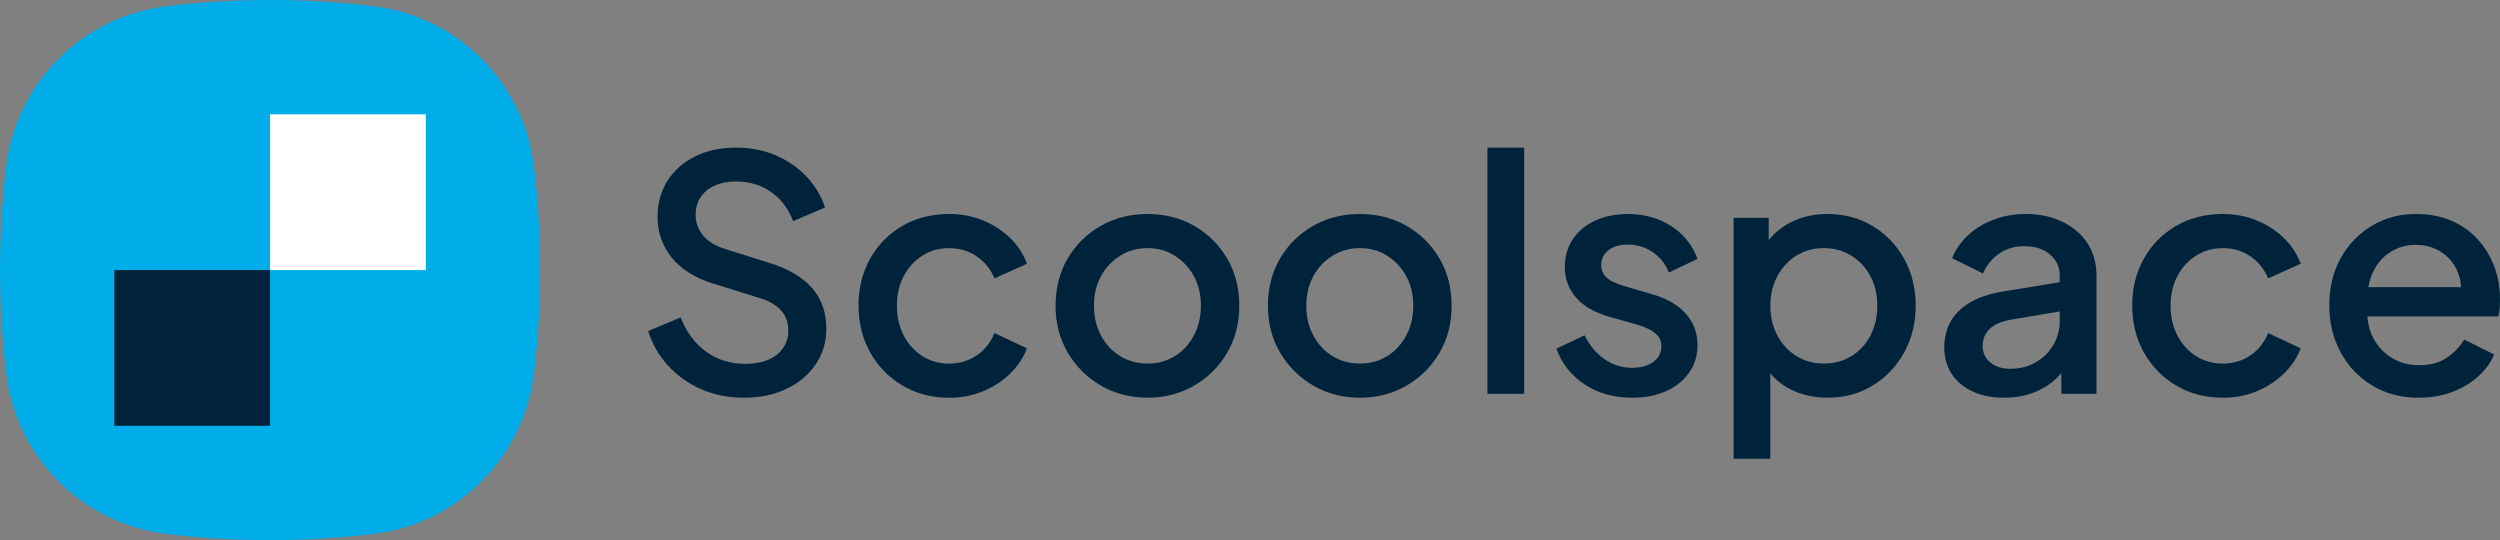<?xml version="1.0" encoding="UTF-8"?>
<svg id="Layer_1" data-name="Layer 1" xmlns="http://www.w3.org/2000/svg" viewBox="0 0 1666.96 360.17">
  <rect x="0" y="0" width="1666.96" height="360.17" fill="#808080" stroke="none"/>
  <defs>
    <style>
      .cls-1 {
        fill: #fff;
      }

      .cls-2 {
        fill: #00ade9;
      }

      .cls-3 {
        fill: #00233c;
      }
    </style>
  </defs>
  <g id="Logomark">
    <path class="cls-2" d="M249.17,356.02h0c-45.89,5.53-92.27,5.53-138.16,0h0c-55.98-6.75-100.1-50.87-106.85-106.85h0c-5.53-45.89-5.53-92.27,0-138.16h0C10.9,55.02,55.02,10.9,111,4.15h0c45.89-5.53,92.27-5.53,138.16,0h0c55.98,6.75,100.1,50.87,106.85,106.85h0c5.53,45.89,5.53,92.27,0,138.16h0c-6.75,55.98-50.87,100.1-106.85,106.85Z"/>
    <g>
      <rect class="cls-1" x="180.08" y="76.23" width="103.85" height="103.85"/>
      <rect class="cls-3" x="76.23" y="180.08" width="103.85" height="103.85"/>
    </g>
  </g>
  <g>
    <path class="cls-3" d="M495.92,265.19c-10.26,0-19.7-1.88-28.29-5.64-8.6-3.76-15.97-9-22.12-15.72-6.15-6.72-10.59-14.42-13.33-23.09l21.68-9.11c3.9,9.97,9.61,17.64,17.13,22.98,7.51,5.35,16.19,8.02,26.02,8.02,5.78,0,10.8-.9,15.07-2.71,4.26-1.81,7.59-4.37,9.97-7.7,2.38-3.32,3.58-7.15,3.58-11.49,0-5.78-1.66-10.44-4.99-13.99-3.33-3.54-8.17-6.25-14.53-8.13l-30.57-9.54c-12.14-3.76-21.36-9.54-27.65-17.35-6.29-7.81-9.43-16.91-9.43-27.32,0-8.96,2.2-16.91,6.61-23.85,4.41-6.94,10.55-12.36,18.43-16.26,7.88-3.9,16.95-5.85,27.21-5.85,9.68,0,18.5,1.7,26.45,5.1,7.95,3.4,14.78,8.1,20.49,14.09,5.71,6,9.87,12.9,12.47,20.71l-21.25,9.11c-3.33-8.53-8.31-15.07-14.96-19.62-6.65-4.55-14.38-6.83-23.2-6.83-5.35,0-10.05.9-14.09,2.71-4.05,1.81-7.19,4.37-9.43,7.7-2.24,3.33-3.36,7.23-3.36,11.71,0,5.2,1.66,9.83,4.99,13.88,3.32,4.05,8.31,7.08,14.96,9.11l28.4,8.89c12.86,3.9,22.55,9.51,29.05,16.8,6.5,7.3,9.76,16.37,9.76,27.21,0,8.96-2.35,16.91-7.05,23.85-4.7,6.94-11.17,12.4-19.41,16.37-8.24,3.97-17.78,5.96-28.62,5.96Z"/>
    <path class="cls-3" d="M632.95,265.19c-11.71,0-22.12-2.71-31.22-8.13-9.11-5.42-16.26-12.76-21.47-22.01-5.2-9.25-7.81-19.73-7.81-31.44s2.6-21.97,7.81-31.22c5.2-9.25,12.36-16.51,21.47-21.79,9.11-5.28,19.51-7.91,31.22-7.91,7.95,0,15.39,1.41,22.33,4.23s12.97,6.69,18.1,11.6c5.13,4.92,8.92,10.7,11.38,17.35l-21.68,9.76c-2.46-6.07-6.36-10.95-11.71-14.64-5.35-3.69-11.49-5.53-18.43-5.53s-12.61,1.66-17.89,4.99c-5.28,3.33-9.43,7.88-12.47,13.66-3.04,5.78-4.55,12.36-4.55,19.73s1.52,13.99,4.55,19.84c3.04,5.85,7.19,10.44,12.47,13.77,5.27,3.33,11.24,4.99,17.89,4.99s13.08-1.84,18.43-5.53c5.35-3.69,9.25-8.64,11.71-14.85l21.68,10.19c-2.31,6.22-6.04,11.82-11.17,16.8-5.13,4.99-11.17,8.93-18.11,11.82s-14.46,4.34-22.55,4.34Z"/>
    <path class="cls-3" d="M765.2,265.19c-11.42,0-21.76-2.67-31.01-8.02-9.25-5.35-16.62-12.65-22.12-21.9-5.5-9.25-8.24-19.73-8.24-31.44s2.71-22.37,8.13-31.55c5.42-9.18,12.76-16.4,22.01-21.68,9.25-5.28,19.66-7.91,31.22-7.91s21.93,2.64,31.11,7.91c9.18,5.28,16.48,12.5,21.9,21.68,5.42,9.18,8.13,19.7,8.13,31.55s-2.75,22.41-8.24,31.66c-5.5,9.25-12.87,16.52-22.12,21.79-9.25,5.28-19.51,7.91-30.79,7.91ZM765.2,242.42c6.79,0,12.86-1.66,18.21-4.99,5.35-3.32,9.57-7.91,12.68-13.77,3.11-5.85,4.66-12.47,4.66-19.84s-1.56-13.91-4.66-19.62c-3.11-5.71-7.34-10.26-12.68-13.66-5.35-3.39-11.42-5.1-18.21-5.1s-12.9,1.7-18.32,5.1c-5.42,3.4-9.69,7.95-12.79,13.66-3.11,5.71-4.66,12.25-4.66,19.62s1.55,13.99,4.66,19.84c3.11,5.85,7.37,10.44,12.79,13.77,5.42,3.33,11.53,4.99,18.32,4.99Z"/>
    <path class="cls-3" d="M906.79,265.19c-11.42,0-21.76-2.67-31.01-8.02-9.25-5.35-16.62-12.65-22.12-21.9-5.5-9.25-8.24-19.73-8.24-31.44s2.71-22.37,8.13-31.55c5.42-9.18,12.76-16.4,22.01-21.68,9.25-5.28,19.66-7.91,31.22-7.91s21.93,2.64,31.11,7.91c9.18,5.28,16.48,12.5,21.9,21.68,5.42,9.18,8.13,19.7,8.13,31.55s-2.75,22.41-8.24,31.66c-5.5,9.25-12.87,16.52-22.12,21.79-9.25,5.28-19.51,7.91-30.79,7.91ZM906.79,242.42c6.79,0,12.86-1.66,18.21-4.99,5.35-3.32,9.57-7.91,12.68-13.77,3.11-5.85,4.66-12.47,4.66-19.84s-1.56-13.91-4.66-19.62c-3.11-5.71-7.34-10.26-12.68-13.66-5.35-3.39-11.42-5.1-18.21-5.1s-12.9,1.7-18.32,5.1c-5.42,3.4-9.69,7.95-12.79,13.66-3.11,5.71-4.66,12.25-4.66,19.62s1.55,13.99,4.66,19.84c3.11,5.85,7.37,10.44,12.79,13.77,5.42,3.33,11.53,4.99,18.32,4.99Z"/>
    <path class="cls-3" d="M991.79,262.58V98.45h24.5v164.14h-24.5Z"/>
    <path class="cls-3" d="M1088.27,265.19c-12.14,0-22.7-2.96-31.66-8.89-8.96-5.93-15.25-13.88-18.86-23.85l18.86-8.89c3.18,6.65,7.55,11.93,13.12,15.83,5.56,3.9,11.74,5.85,18.54,5.85,5.78,0,10.48-1.3,14.09-3.9,3.61-2.6,5.42-6.14,5.42-10.62,0-2.74-.8-5.02-2.38-6.83-1.59-1.81-3.58-3.29-5.96-4.44-2.38-1.16-4.81-2.09-7.26-2.82l-18.43-5.2c-10.27-2.89-17.89-7.23-22.87-13.01-4.99-5.78-7.48-12.58-7.48-20.38,0-7.08,1.81-13.3,5.42-18.65,3.61-5.35,8.6-9.47,14.96-12.36,6.36-2.89,13.59-4.34,21.68-4.34,10.7,0,20.24,2.64,28.62,7.91,8.38,5.28,14.31,12.61,17.78,22.01l-19.08,9.11c-2.31-5.78-5.93-10.33-10.84-13.66-4.92-3.32-10.48-4.99-16.7-4.99-5.35,0-9.62,1.27-12.79,3.79-3.18,2.53-4.77,5.82-4.77,9.87,0,2.75.72,5.02,2.17,6.83,1.44,1.81,3.32,3.25,5.64,4.34,2.31,1.08,4.7,1.99,7.16,2.71l19.08,5.64c9.68,2.75,17.13,7.05,22.33,12.9,5.2,5.85,7.81,12.83,7.81,20.92,0,6.94-1.84,13.05-5.53,18.32-3.69,5.28-8.78,9.4-15.29,12.36-6.5,2.96-14.09,4.44-22.77,4.44Z"/>
    <path class="cls-3" d="M1155.92,305.95v-160.67h23.42v24.28l-2.82-5.64c4.34-6.65,10.12-11.85,17.35-15.61,7.23-3.76,15.47-5.64,24.72-5.64,11.13,0,21.14,2.68,30.03,8.02,8.89,5.35,15.9,12.65,21.03,21.9,5.13,9.25,7.7,19.66,7.7,31.22s-2.57,21.97-7.7,31.22c-5.13,9.25-12.11,16.59-20.92,22.01-8.82,5.42-18.86,8.13-30.14,8.13-9.11,0-17.38-1.88-24.83-5.64-7.45-3.76-13.19-9.18-17.24-16.26l3.9-4.55v67.22h-24.5ZM1215.98,242.42c6.94,0,13.12-1.66,18.54-4.99,5.42-3.32,9.65-7.91,12.68-13.77,3.04-5.85,4.55-12.47,4.55-19.84s-1.52-13.91-4.55-19.62c-3.04-5.71-7.26-10.26-12.68-13.66-5.42-3.39-11.6-5.1-18.54-5.1s-12.68,1.66-18.1,4.99c-5.42,3.33-9.69,7.91-12.79,13.77-3.11,5.85-4.66,12.4-4.66,19.62s1.55,13.99,4.66,19.84c3.11,5.85,7.37,10.44,12.79,13.77,5.42,3.33,11.45,4.99,18.1,4.99Z"/>
    <path class="cls-3" d="M1336.31,265.19c-7.95,0-14.93-1.38-20.92-4.12-6-2.74-10.66-6.65-13.99-11.71-3.33-5.06-4.99-10.98-4.99-17.78,0-6.36,1.41-12.07,4.23-17.13,2.82-5.06,7.16-9.32,13.01-12.79,5.85-3.47,13.33-5.93,22.44-7.37l40.76-6.72v19.51l-35.99,6.07c-6.5,1.16-11.27,3.25-14.31,6.29-3.04,3.04-4.55,6.8-4.55,11.28s1.7,8.13,5.1,10.95c3.39,2.82,7.77,4.23,13.12,4.23,6.51,0,12.25-1.44,17.24-4.34,4.99-2.89,8.89-6.76,11.71-11.6,2.82-4.84,4.23-10.22,4.23-16.15v-30.14c0-5.64-2.17-10.3-6.5-13.99s-10.05-5.53-17.13-5.53c-6.36,0-11.96,1.66-16.8,4.99-4.84,3.33-8.42,7.73-10.73,13.23l-20.6-10.19c2.31-5.78,5.89-10.91,10.73-15.39,4.84-4.48,10.55-7.95,17.13-10.41,6.58-2.46,13.62-3.69,21.14-3.69,9.25,0,17.45,1.73,24.61,5.2s12.72,8.28,16.7,14.42c3.97,6.15,5.96,13.26,5.96,21.36v78.92h-23.42v-21.03l4.77.43c-2.75,4.77-6.22,8.89-10.41,12.36-4.19,3.47-9.04,6.15-14.53,8.02-5.5,1.88-11.49,2.82-18,2.82Z"/>
    <path class="cls-3" d="M1482.23,265.19c-11.71,0-22.12-2.71-31.22-8.13-9.11-5.42-16.26-12.76-21.47-22.01-5.2-9.25-7.81-19.73-7.81-31.44s2.6-21.97,7.81-31.22c5.2-9.25,12.36-16.51,21.47-21.79,9.11-5.28,19.51-7.91,31.22-7.91,7.95,0,15.39,1.41,22.33,4.23s12.97,6.69,18.1,11.6c5.13,4.92,8.92,10.7,11.38,17.35l-21.68,9.76c-2.46-6.07-6.36-10.95-11.71-14.64-5.35-3.69-11.49-5.53-18.43-5.53s-12.61,1.66-17.89,4.99c-5.28,3.33-9.43,7.88-12.47,13.66-3.04,5.78-4.55,12.36-4.55,19.73s1.52,13.99,4.55,19.84c3.04,5.85,7.19,10.44,12.47,13.77,5.27,3.33,11.24,4.99,17.89,4.99s13.08-1.84,18.43-5.53c5.35-3.69,9.25-8.64,11.71-14.85l21.68,10.19c-2.31,6.22-6.04,11.82-11.17,16.8-5.13,4.99-11.17,8.93-18.11,11.82s-14.46,4.34-22.55,4.34Z"/>
    <path class="cls-3" d="M1612.76,265.19c-11.71,0-22.04-2.71-31.01-8.13-8.96-5.42-15.97-12.79-21.03-22.12-5.06-9.32-7.59-19.76-7.59-31.33s2.53-22.33,7.59-31.44c5.06-9.11,11.96-16.3,20.71-21.57,8.74-5.28,18.54-7.91,29.38-7.91,8.96,0,16.91,1.52,23.85,4.55,6.94,3.04,12.79,7.19,17.56,12.47,4.77,5.28,8.42,11.31,10.95,18.1,2.53,6.8,3.79,14.02,3.79,21.68,0,1.88-.07,3.83-.22,5.85-.15,2.03-.43,3.9-.87,5.64h-93.45v-19.51h79.36l-11.49,8.89c1.3-7.08.79-13.41-1.52-18.97-2.31-5.56-5.93-9.97-10.84-13.23-4.92-3.25-10.62-4.88-17.13-4.88s-12.07,1.63-17.13,4.88c-5.06,3.25-8.96,7.91-11.71,13.99-2.75,6.07-3.83,13.3-3.25,21.68-.73,7.95.4,14.89,3.36,20.82,2.96,5.93,7.16,10.55,12.58,13.88,5.42,3.33,11.53,4.99,18.32,4.99,7.23,0,13.3-1.59,18.21-4.77,4.91-3.18,8.89-7.3,11.92-12.36l19.95,9.97c-2.31,5.5-5.89,10.41-10.73,14.74-4.84,4.34-10.62,7.77-17.35,10.3-6.72,2.53-14.13,3.79-22.22,3.79Z"/>
  </g>
</svg>